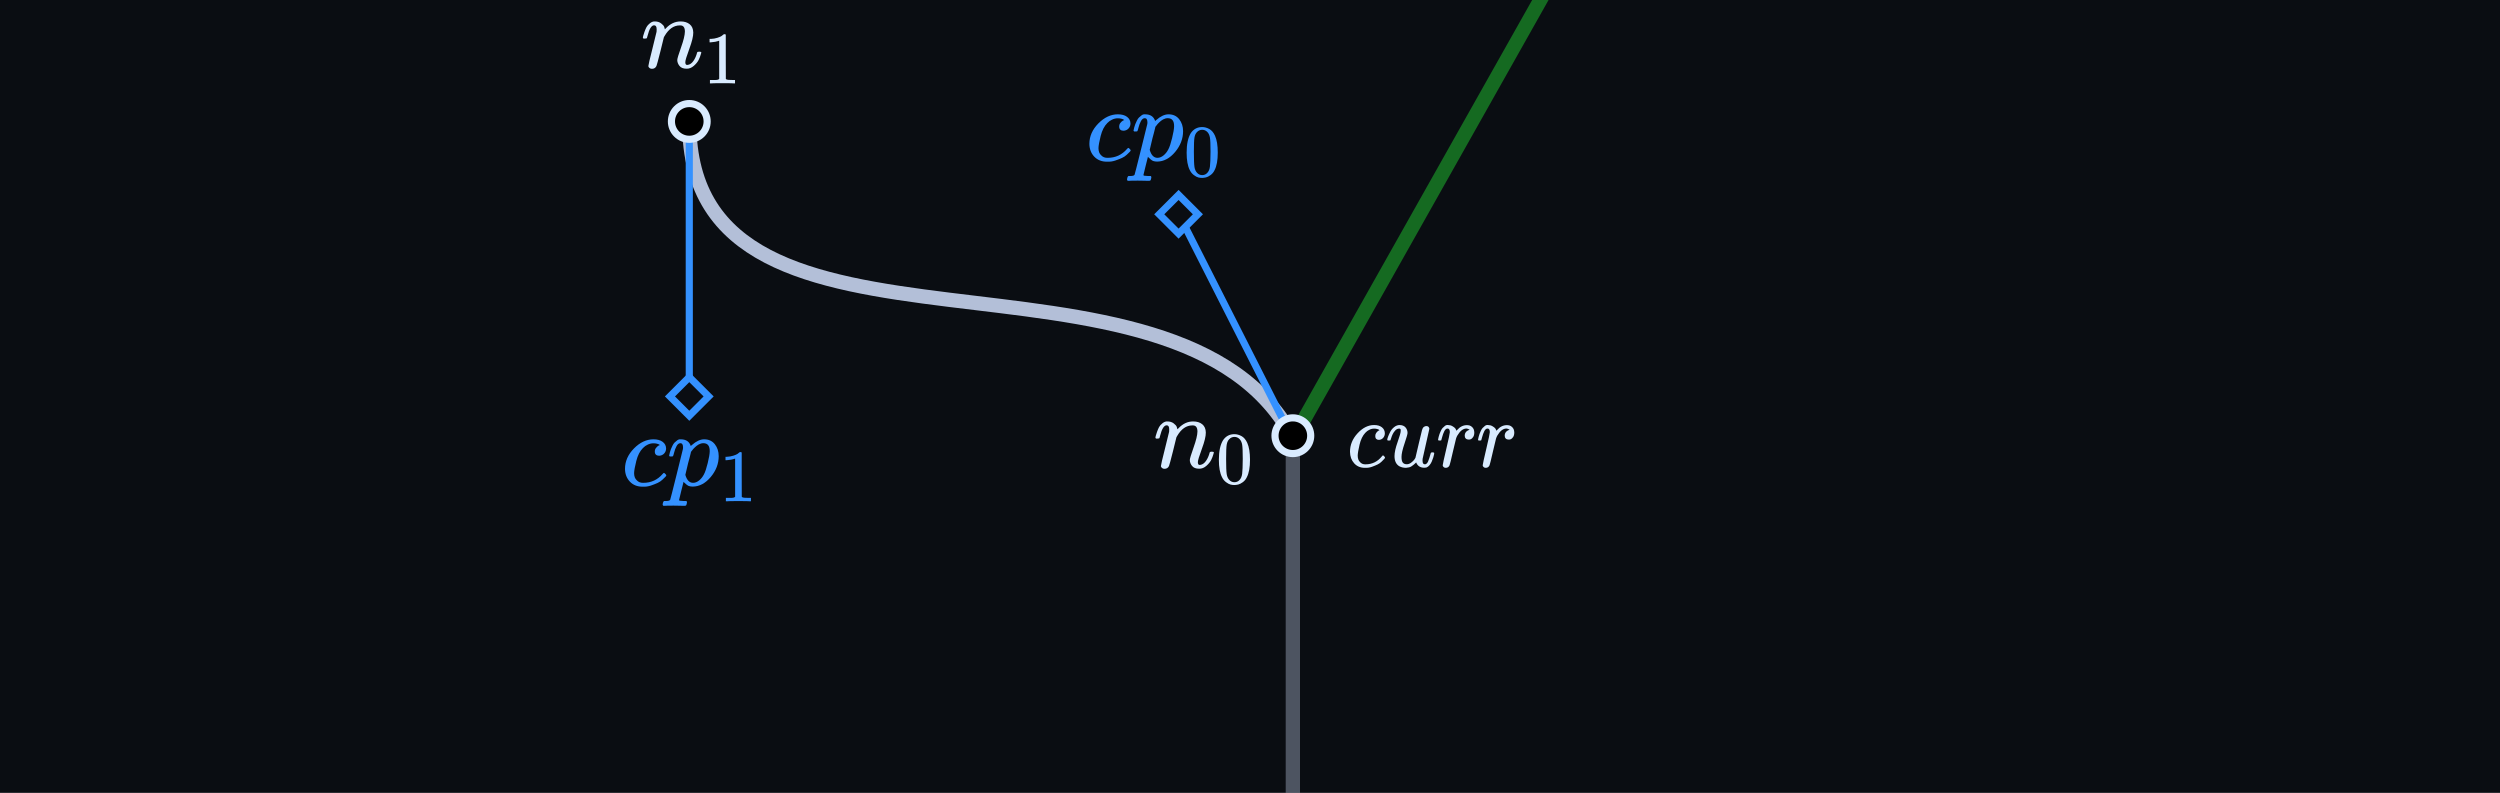 <svg width="700" height="222" viewBox="0 0 700 222" fill="none" xmlns="http://www.w3.org/2000/svg">
<g clip-path="url(#clip0_588_10490)">
<rect width="700" height="222" fill="#0A0D12"/>
<path opacity="0.4" d="M362 123L362 222" stroke="#B3BFD8" stroke-width="4"/>
<path d="M192.999 34.5C192.998 111 330.149 60.168 362.438 123.34" stroke="#B3BFD8" stroke-width="4"/>
<path opacity="0.5" d="M441.105 -17.399L362 123" stroke="#20C831" stroke-width="4"/>
<path d="M193.001 111L193 34.5" stroke="#3491FF" stroke-width="2"/>
<path d="M330.149 60.168L362 123" stroke="#3491FF" stroke-width="2"/>
<rect x="330" y="54.586" width="7.657" height="7.657" transform="rotate(45 330 54.586)" fill="#0A0D12" stroke="#3491FF" stroke-width="2"/>
<rect x="193" y="105.586" width="7.657" height="7.657" transform="rotate(45 193 105.586)" fill="#0A0D12" stroke="#3491FF" stroke-width="2"/>
<circle cx="362" cy="122" r="5" fill="black" stroke="#D9EBFF" stroke-width="2"/>
<circle cx="193" cy="34" r="5" fill="black" stroke="#D9EBFF" stroke-width="2"/>
<path d="M323.514 122.54C323.533 122.423 323.562 122.267 323.602 122.072C323.641 121.877 323.758 121.506 323.953 120.959C324.148 120.413 324.343 119.954 324.539 119.583C324.734 119.212 325.056 118.851 325.505 118.499C325.954 118.148 326.403 117.982 326.852 118.002C327.555 118.002 328.14 118.177 328.609 118.529C329.078 118.88 329.37 119.212 329.488 119.524C329.605 119.837 329.663 120.042 329.663 120.139C329.663 120.178 329.673 120.198 329.693 120.198L330.015 119.876C331.205 118.626 332.562 118.002 334.085 118.002C335.139 118.002 335.988 118.265 336.633 118.792C337.277 119.319 337.609 120.09 337.628 121.106C337.648 122.121 337.277 123.653 336.516 125.703C335.754 127.753 335.383 128.993 335.403 129.422C335.403 129.93 335.569 130.184 335.901 130.184C336.018 130.184 336.106 130.174 336.164 130.154C336.73 130.057 337.238 129.686 337.687 129.041C338.136 128.397 338.478 127.616 338.712 126.699C338.751 126.543 338.946 126.465 339.298 126.465C339.688 126.465 339.883 126.543 339.883 126.699C339.883 126.718 339.844 126.865 339.766 127.138C339.61 127.704 339.395 128.261 339.122 128.807C338.849 129.354 338.4 129.9 337.775 130.447C337.15 130.994 336.477 131.257 335.754 131.238C334.837 131.238 334.173 130.974 333.763 130.447C333.353 129.92 333.148 129.373 333.148 128.807C333.148 128.436 333.499 127.265 334.202 125.293C334.905 123.321 335.266 121.838 335.286 120.842C335.286 119.69 334.856 119.114 333.997 119.114H333.851C332.172 119.114 330.756 120.1 329.605 122.072L329.4 122.423L328.433 126.347C327.789 128.905 327.418 130.281 327.321 130.476C327.067 131.003 326.647 131.267 326.061 131.267C325.808 131.267 325.603 131.208 325.446 131.091C325.29 130.974 325.183 130.857 325.124 130.74C325.066 130.623 325.046 130.525 325.066 130.447C325.066 130.193 325.437 128.602 326.178 125.674C326.92 122.745 327.311 121.154 327.35 120.901C327.369 120.803 327.379 120.578 327.379 120.227C327.379 119.466 327.145 119.085 326.676 119.085C325.934 119.085 325.319 120.061 324.831 122.013C324.714 122.404 324.656 122.609 324.656 122.628C324.617 122.745 324.431 122.804 324.099 122.804H323.689C323.572 122.687 323.514 122.599 323.514 122.54Z" fill="#D9EBFF"/>
<path d="M342.464 123.243C343.236 122.125 344.292 121.566 345.631 121.566C346.294 121.566 346.956 121.746 347.619 122.104C348.281 122.463 348.82 123.098 349.234 124.009C349.744 125.155 350 126.728 350 128.73C350 130.869 349.703 132.505 349.109 133.636C348.833 134.216 348.454 134.678 347.971 135.023C347.488 135.369 347.067 135.582 346.708 135.665C346.349 135.748 345.997 135.796 345.652 135.81C345.293 135.81 344.934 135.769 344.575 135.686C344.216 135.603 343.795 135.382 343.312 135.023C342.829 134.665 342.45 134.202 342.174 133.636C341.58 132.505 341.283 130.869 341.283 128.73C341.283 126.328 341.677 124.499 342.464 123.243ZM347.122 122.995C346.708 122.553 346.218 122.332 345.652 122.332C345.072 122.332 344.575 122.553 344.161 122.995C343.816 123.354 343.588 123.85 343.478 124.485C343.368 125.12 343.312 126.445 343.312 128.46C343.312 130.641 343.368 132.077 343.478 132.767C343.588 133.457 343.837 134.002 344.223 134.402C344.61 134.816 345.086 135.023 345.652 135.023C346.204 135.023 346.673 134.816 347.06 134.402C347.46 133.988 347.708 133.409 347.805 132.663C347.902 131.918 347.957 130.517 347.971 128.46C347.971 126.459 347.915 125.141 347.805 124.506C347.695 123.871 347.467 123.367 347.122 122.995Z" fill="#D9EBFF"/>
<path d="M180 10.54C180.02 10.423 180.049 10.267 180.088 10.072C180.127 9.877 180.244 9.506 180.439 8.959C180.634 8.413 180.83 7.954 181.025 7.583C181.22 7.212 181.542 6.851 181.991 6.499C182.44 6.148 182.889 5.982 183.338 6.002C184.041 6.002 184.627 6.177 185.095 6.529C185.564 6.88 185.857 7.212 185.974 7.524C186.091 7.837 186.15 8.042 186.15 8.139C186.15 8.178 186.159 8.198 186.179 8.198L186.501 7.876C187.692 6.626 189.049 6.002 190.571 6.002C191.626 6.002 192.475 6.265 193.119 6.792C193.763 7.319 194.095 8.09 194.115 9.106C194.134 10.121 193.763 11.653 193.002 13.703C192.241 15.753 191.87 16.993 191.889 17.422C191.889 17.93 192.055 18.183 192.387 18.183C192.504 18.183 192.592 18.174 192.651 18.154C193.217 18.057 193.724 17.686 194.173 17.041C194.622 16.397 194.964 15.616 195.198 14.699C195.237 14.543 195.432 14.464 195.784 14.464C196.174 14.464 196.37 14.543 196.37 14.699C196.37 14.718 196.33 14.865 196.252 15.138C196.096 15.704 195.881 16.261 195.608 16.807C195.335 17.354 194.886 17.9 194.261 18.447C193.636 18.994 192.963 19.257 192.241 19.238C191.323 19.238 190.659 18.974 190.249 18.447C189.839 17.92 189.634 17.373 189.634 16.807C189.634 16.436 189.986 15.265 190.689 13.293C191.391 11.321 191.752 9.838 191.772 8.842C191.772 7.69 191.343 7.114 190.484 7.114H190.337C188.658 7.114 187.243 8.1 186.091 10.072L185.886 10.423L184.92 14.347C184.275 16.905 183.904 18.281 183.807 18.476C183.553 19.003 183.133 19.267 182.548 19.267C182.294 19.267 182.089 19.208 181.933 19.091C181.777 18.974 181.669 18.857 181.611 18.74C181.552 18.623 181.533 18.525 181.552 18.447C181.552 18.193 181.923 16.602 182.665 13.674C183.407 10.745 183.797 9.154 183.836 8.901C183.856 8.803 183.865 8.579 183.865 8.227C183.865 7.466 183.631 7.085 183.163 7.085C182.421 7.085 181.806 8.061 181.318 10.013C181.201 10.404 181.142 10.609 181.142 10.628C181.103 10.745 180.918 10.804 180.586 10.804H180.176C180.059 10.687 180 10.599 180 10.54Z" fill="#D9EBFF"/>
<path d="M201.372 11.388L201.103 11.492C200.91 11.561 200.634 11.63 200.275 11.699C199.916 11.768 199.516 11.816 199.074 11.844H198.681V10.891H199.074C199.723 10.864 200.323 10.76 200.875 10.581C201.427 10.401 201.814 10.236 202.035 10.084C202.256 9.932 202.449 9.78 202.614 9.628C202.642 9.587 202.725 9.566 202.863 9.566C202.987 9.566 203.104 9.608 203.215 9.69V15.881L203.235 22.092C203.332 22.188 203.415 22.251 203.484 22.278C203.553 22.306 203.719 22.333 203.981 22.361C204.243 22.389 204.671 22.402 205.264 22.402H205.803V23.355H205.575C205.285 23.313 204.188 23.293 202.283 23.293C200.406 23.293 199.323 23.313 199.033 23.355H198.784V22.402H199.323C199.626 22.402 199.888 22.402 200.109 22.402C200.33 22.402 200.503 22.395 200.627 22.382C200.751 22.368 200.861 22.347 200.958 22.32C201.055 22.292 201.11 22.278 201.124 22.278C201.138 22.278 201.179 22.244 201.248 22.175C201.317 22.106 201.358 22.078 201.372 22.092V11.388Z" fill="#D9EBFF"/>
<path d="M305.025 40.296C305.025 38.168 305.865 36.255 307.544 34.557C309.223 32.858 311.038 32.009 312.991 32.009C314.084 32.009 314.943 32.243 315.567 32.712C316.192 33.18 316.514 33.795 316.534 34.557C316.534 35.123 316.348 35.601 315.977 35.992C315.607 36.382 315.138 36.587 314.572 36.606C314.201 36.606 313.908 36.509 313.693 36.314C313.479 36.118 313.371 35.826 313.371 35.435C313.371 35.045 313.479 34.713 313.693 34.44C313.908 34.166 314.123 33.961 314.338 33.825C314.552 33.688 314.689 33.629 314.748 33.649H314.777C314.777 33.61 314.718 33.551 314.601 33.473C314.484 33.395 314.279 33.317 313.986 33.239C313.693 33.161 313.361 33.122 312.991 33.122C312.405 33.122 311.848 33.258 311.321 33.532C310.911 33.708 310.492 34.01 310.062 34.44C309.203 35.298 308.578 36.509 308.188 38.071C307.798 39.633 307.593 40.765 307.573 41.468C307.573 42.366 307.827 43.039 308.334 43.488C308.764 43.957 309.33 44.191 310.033 44.191H310.15C312.337 44.191 314.142 43.361 315.567 41.702C315.743 41.507 315.86 41.409 315.919 41.409C315.997 41.409 316.124 41.497 316.3 41.673C316.475 41.848 316.573 41.985 316.592 42.083C316.612 42.18 316.524 42.327 316.329 42.522C316.134 42.717 315.851 42.99 315.48 43.342C315.109 43.693 314.669 43.986 314.162 44.22C313.654 44.455 313.03 44.699 312.288 44.952C311.546 45.206 310.765 45.313 309.945 45.275C308.481 45.275 307.3 44.806 306.402 43.869C305.504 42.932 305.045 41.741 305.025 40.296Z" fill="#3491FF"/>
<path d="M317.383 36.548C317.403 36.489 317.422 36.411 317.442 36.314C317.461 36.216 317.51 36.001 317.588 35.669C317.666 35.338 317.764 35.035 317.881 34.762C317.998 34.488 318.144 34.166 318.32 33.795C318.496 33.424 318.691 33.132 318.906 32.917C319.121 32.702 319.374 32.487 319.667 32.273C319.96 32.058 320.282 31.97 320.634 32.009C322.098 32.009 323.035 32.634 323.445 33.883L323.738 33.62C324.948 32.546 326.1 32.009 327.193 32.009C328.462 32.009 329.458 32.468 330.18 33.385C330.902 34.303 331.263 35.416 331.263 36.724C331.263 38.832 330.522 40.775 329.038 42.551C327.554 44.328 325.875 45.226 324.001 45.245C323.572 45.245 323.191 45.187 322.859 45.069C322.644 44.972 322.42 44.825 322.186 44.63C321.951 44.435 321.766 44.269 321.629 44.132L321.424 43.898C321.405 43.918 321.19 44.767 320.78 46.446C320.37 48.125 320.165 48.974 320.165 48.993C320.165 49.111 320.243 49.179 320.399 49.199C320.555 49.218 320.917 49.247 321.483 49.286H322.215C322.332 49.423 322.391 49.511 322.391 49.55C322.391 49.589 322.361 49.765 322.303 50.077C322.244 50.311 322.186 50.458 322.127 50.516C322.068 50.575 321.942 50.614 321.746 50.633C321.707 50.633 321.6 50.633 321.424 50.633C321.249 50.633 320.917 50.624 320.429 50.604C319.941 50.585 319.335 50.575 318.613 50.575C317.246 50.575 316.378 50.594 316.007 50.633H315.772C315.636 50.497 315.567 50.389 315.567 50.311C315.607 49.784 315.733 49.443 315.948 49.286H316.534C317.198 49.267 317.578 49.15 317.676 48.935C317.734 48.818 318.33 46.485 319.462 41.936C320.595 37.387 321.19 34.976 321.249 34.703C321.268 34.605 321.278 34.469 321.278 34.293C321.278 33.493 321.034 33.093 320.546 33.093C320.116 33.093 319.755 33.366 319.462 33.912C319.169 34.459 318.945 35.054 318.789 35.699C318.633 36.343 318.515 36.694 318.437 36.753C318.398 36.792 318.242 36.812 317.969 36.812H317.559C317.442 36.694 317.383 36.606 317.383 36.548ZM321.922 41.965C322.352 43.449 323.074 44.191 324.089 44.191C324.675 44.191 325.241 43.967 325.787 43.517C326.334 43.069 326.783 42.502 327.135 41.819C327.486 41.155 327.837 40.101 328.189 38.656C328.54 37.212 328.726 36.138 328.745 35.435V35.26C328.745 33.815 328.15 33.093 326.959 33.093C326.744 33.093 326.529 33.122 326.315 33.18C326.1 33.239 325.885 33.327 325.67 33.444C325.456 33.561 325.26 33.688 325.085 33.825C324.909 33.961 324.743 34.108 324.587 34.264C324.431 34.42 324.284 34.566 324.148 34.703C324.011 34.84 323.904 34.976 323.825 35.113C323.747 35.25 323.669 35.347 323.591 35.406L323.503 35.523C323.503 35.543 323.474 35.679 323.415 35.933C323.357 36.187 323.25 36.616 323.093 37.221C322.937 37.827 322.801 38.334 322.683 38.744C322.176 40.814 321.922 41.887 321.922 41.965Z" fill="#3491FF"/>
<path d="M333.438 37.251C334.211 36.133 335.267 35.574 336.606 35.574C337.268 35.574 337.931 35.753 338.593 36.112C339.256 36.471 339.794 37.106 340.208 38.017C340.719 39.162 340.974 40.736 340.974 42.737C340.974 44.876 340.677 46.512 340.084 47.644C339.808 48.224 339.428 48.686 338.945 49.031C338.462 49.376 338.041 49.59 337.682 49.673C337.323 49.756 336.971 49.804 336.626 49.818C336.267 49.818 335.909 49.776 335.55 49.694C335.191 49.611 334.77 49.39 334.287 49.031C333.804 48.672 333.424 48.21 333.148 47.644C332.555 46.512 332.258 44.876 332.258 42.737C332.258 40.336 332.651 38.507 333.438 37.251ZM338.096 37.002C337.682 36.56 337.192 36.34 336.626 36.34C336.047 36.34 335.55 36.56 335.136 37.002C334.791 37.361 334.563 37.858 334.452 38.493C334.342 39.128 334.287 40.453 334.287 42.468C334.287 44.649 334.342 46.084 334.452 46.774C334.563 47.464 334.811 48.01 335.198 48.41C335.584 48.824 336.06 49.031 336.626 49.031C337.178 49.031 337.648 48.824 338.034 48.41C338.434 47.996 338.683 47.416 338.779 46.671C338.876 45.925 338.931 44.525 338.945 42.468C338.945 40.467 338.89 39.148 338.779 38.514C338.669 37.879 338.441 37.375 338.096 37.002Z" fill="#3491FF"/>
<path d="M175 131.296C175 129.168 175.839 127.255 177.518 125.557C179.197 123.858 181.013 123.009 182.965 123.009C184.058 123.009 184.917 123.243 185.542 123.712C186.167 124.18 186.489 124.795 186.508 125.557C186.508 126.123 186.323 126.601 185.952 126.992C185.581 127.382 185.113 127.587 184.546 127.607C184.176 127.607 183.883 127.509 183.668 127.314C183.453 127.118 183.346 126.826 183.346 126.435C183.346 126.045 183.453 125.713 183.668 125.44C183.883 125.166 184.097 124.961 184.312 124.825C184.527 124.688 184.664 124.629 184.722 124.649H184.751C184.751 124.61 184.693 124.551 184.576 124.473C184.459 124.395 184.254 124.317 183.961 124.239C183.668 124.161 183.336 124.122 182.965 124.122C182.379 124.122 181.823 124.258 181.296 124.532C180.886 124.707 180.466 125.01 180.037 125.44C179.178 126.299 178.553 127.509 178.163 129.071C177.772 130.633 177.567 131.765 177.548 132.468C177.548 133.366 177.801 134.039 178.309 134.488C178.739 134.957 179.305 135.191 180.007 135.191H180.125C182.311 135.191 184.117 134.361 185.542 132.702C185.718 132.507 185.835 132.409 185.893 132.409C185.972 132.409 186.098 132.497 186.274 132.673C186.45 132.848 186.548 132.985 186.567 133.083C186.587 133.18 186.499 133.327 186.303 133.522C186.108 133.717 185.825 133.99 185.454 134.342C185.083 134.693 184.644 134.986 184.136 135.22C183.629 135.455 183.004 135.699 182.262 135.952C181.52 136.206 180.74 136.314 179.92 136.274C178.455 136.274 177.274 135.806 176.376 134.869C175.478 133.932 175.02 132.741 175 131.296Z" fill="#3491FF"/>
<path d="M187.358 127.548C187.377 127.489 187.397 127.411 187.416 127.314C187.436 127.216 187.485 127.001 187.563 126.669C187.641 126.338 187.738 126.035 187.855 125.762C187.973 125.488 188.119 125.166 188.295 124.795C188.47 124.424 188.666 124.132 188.88 123.917C189.095 123.702 189.349 123.487 189.642 123.273C189.935 123.058 190.257 122.97 190.608 123.009C192.072 123.009 193.009 123.634 193.419 124.883L193.712 124.62C194.923 123.546 196.074 123.009 197.168 123.009C198.437 123.009 199.432 123.468 200.155 124.385C200.877 125.303 201.238 126.416 201.238 127.724C201.238 129.832 200.496 131.775 199.013 133.551C197.529 135.328 195.85 136.226 193.976 136.245C193.546 136.245 193.166 136.187 192.834 136.069C192.619 135.972 192.394 135.825 192.16 135.63C191.926 135.435 191.74 135.269 191.604 135.132L191.399 134.898C191.379 134.918 191.165 135.767 190.755 137.446C190.345 139.125 190.14 139.974 190.14 139.993C190.14 140.111 190.218 140.179 190.374 140.198C190.53 140.218 190.891 140.247 191.457 140.286H192.189C192.307 140.423 192.365 140.511 192.365 140.55C192.365 140.589 192.336 140.765 192.277 141.077C192.219 141.311 192.16 141.458 192.102 141.516C192.043 141.575 191.916 141.614 191.721 141.633C191.682 141.633 191.575 141.633 191.399 141.633C191.223 141.633 190.891 141.624 190.403 141.604C189.915 141.585 189.31 141.575 188.588 141.575C187.221 141.575 186.352 141.594 185.981 141.633H185.747C185.61 141.497 185.542 141.389 185.542 141.311C185.581 140.784 185.708 140.443 185.923 140.286H186.508C187.172 140.267 187.553 140.15 187.651 139.935C187.709 139.818 188.305 137.485 189.437 132.936C190.569 128.387 191.165 125.976 191.223 125.703C191.243 125.605 191.252 125.469 191.252 125.293C191.252 124.493 191.008 124.093 190.52 124.093C190.091 124.093 189.73 124.366 189.437 124.912C189.144 125.459 188.919 126.055 188.763 126.699C188.607 127.343 188.49 127.694 188.412 127.753C188.373 127.792 188.217 127.812 187.943 127.812H187.533C187.416 127.694 187.358 127.607 187.358 127.548ZM191.897 132.965C192.326 134.449 193.048 135.191 194.064 135.191C194.649 135.191 195.215 134.966 195.762 134.517C196.309 134.068 196.758 133.502 197.109 132.819C197.461 132.155 197.812 131.101 198.163 129.656C198.515 128.212 198.7 127.138 198.72 126.435V126.259C198.72 124.815 198.124 124.093 196.933 124.093C196.719 124.093 196.504 124.122 196.289 124.18C196.074 124.239 195.86 124.327 195.645 124.444C195.43 124.561 195.235 124.688 195.059 124.825C194.884 124.961 194.718 125.108 194.561 125.264C194.405 125.42 194.259 125.566 194.122 125.703C193.986 125.84 193.878 125.976 193.8 126.113C193.722 126.25 193.644 126.347 193.566 126.406L193.478 126.523C193.478 126.543 193.449 126.679 193.39 126.933C193.332 127.187 193.224 127.616 193.068 128.221C192.912 128.827 192.775 129.334 192.658 129.744C192.15 131.814 191.897 132.887 191.897 132.965Z" fill="#3491FF"/>
<path d="M205.835 128.396L205.566 128.499C205.373 128.568 205.096 128.637 204.738 128.706C204.379 128.775 203.978 128.823 203.537 128.851H203.143V127.899H203.537C204.186 127.871 204.786 127.768 205.338 127.588C205.89 127.409 206.277 127.243 206.497 127.091C206.718 126.939 206.911 126.788 207.077 126.636C207.105 126.594 207.188 126.574 207.326 126.574C207.45 126.574 207.567 126.615 207.678 126.698V132.888L207.698 139.099C207.795 139.196 207.878 139.258 207.947 139.286C208.016 139.313 208.181 139.341 208.444 139.368C208.706 139.396 209.134 139.41 209.727 139.41H210.265V140.362H210.038C209.748 140.321 208.651 140.3 206.746 140.3C204.869 140.3 203.785 140.321 203.495 140.362H203.247V139.41H203.785C204.089 139.41 204.351 139.41 204.572 139.41C204.793 139.41 204.965 139.403 205.09 139.389C205.214 139.375 205.324 139.355 205.421 139.327C205.517 139.299 205.573 139.286 205.586 139.286C205.6 139.286 205.642 139.251 205.711 139.182C205.78 139.113 205.821 139.085 205.835 139.099V128.396Z" fill="#3491FF"/>
<path d="M378 126.495C378 124.573 378.712 122.844 380.135 121.31C381.558 119.775 383.097 119.008 384.752 119.008C385.679 119.008 386.407 119.22 386.937 119.643C387.466 120.066 387.74 120.622 387.756 121.31C387.756 121.821 387.599 122.253 387.284 122.606C386.97 122.959 386.573 123.144 386.093 123.162C385.778 123.162 385.53 123.074 385.348 122.897C385.166 122.721 385.075 122.456 385.075 122.104C385.075 121.751 385.166 121.451 385.348 121.204C385.53 120.957 385.712 120.772 385.894 120.648C386.076 120.525 386.192 120.472 386.242 120.49H386.267C386.267 120.454 386.217 120.402 386.118 120.331C386.018 120.26 385.845 120.19 385.596 120.119C385.348 120.049 385.067 120.013 384.752 120.013C384.256 120.013 383.784 120.137 383.337 120.384C382.99 120.543 382.634 120.816 382.27 121.204C381.542 121.98 381.012 123.074 380.681 124.485C380.35 125.896 380.176 126.919 380.16 127.554C380.16 128.365 380.375 128.973 380.805 129.379C381.169 129.802 381.649 130.014 382.245 130.014H382.344C384.198 130.014 385.729 129.264 386.937 127.765C387.086 127.589 387.185 127.501 387.235 127.501C387.301 127.501 387.409 127.58 387.557 127.739C387.706 127.898 387.789 128.021 387.806 128.109C387.822 128.197 387.748 128.33 387.582 128.506C387.417 128.682 387.177 128.929 386.862 129.247C386.548 129.564 386.176 129.829 385.745 130.041C385.315 130.252 384.785 130.473 384.157 130.702C383.528 130.931 382.866 131.028 382.171 130.993C380.929 130.993 379.928 130.57 379.167 129.723C378.405 128.876 378.017 127.801 378 126.495Z" fill="#D9EBFF"/>
<path d="M388.426 123.109C388.426 122.968 388.501 122.694 388.65 122.289C388.799 121.883 389.006 121.425 389.27 120.913C389.535 120.402 389.899 119.961 390.363 119.59C390.826 119.22 391.314 119.026 391.827 119.008C392.589 119.008 393.16 119.229 393.54 119.67C393.921 120.11 394.111 120.631 394.111 121.23C394.111 121.548 393.83 122.536 393.267 124.194C392.704 125.852 392.423 127.095 392.423 127.924C392.423 128.682 392.539 129.212 392.771 129.511C393.002 129.811 393.35 129.97 393.813 129.988C394.277 130.005 394.715 129.855 395.129 129.538C395.543 129.22 395.849 128.921 396.047 128.638L396.321 128.189C396.354 128.118 396.668 126.778 397.264 124.167C397.76 122.051 398.058 120.816 398.158 120.463C398.257 120.11 398.373 119.855 398.505 119.696C398.786 119.431 399.084 119.299 399.399 119.299C399.68 119.299 399.887 119.387 400.019 119.564C400.152 119.74 400.218 119.908 400.218 120.066L398.331 128.48C398.315 128.568 398.307 128.709 398.307 128.903C398.307 129.344 398.364 129.635 398.48 129.776C398.596 129.917 398.77 129.996 399.002 130.014C399.366 129.961 399.655 129.688 399.87 129.194C400.086 128.7 400.334 127.924 400.615 126.866C400.648 126.725 400.814 126.654 401.112 126.654C401.426 126.654 401.583 126.733 401.583 126.892C401.567 126.98 401.55 127.104 401.534 127.263C401.517 127.421 401.443 127.704 401.31 128.109C401.178 128.515 401.037 128.894 400.888 129.247C400.739 129.6 400.532 129.935 400.268 130.252C400.003 130.57 399.705 130.79 399.374 130.914C399.242 130.949 399.043 130.966 398.778 130.966C397.686 130.966 396.933 130.473 396.519 129.485C396.486 129.503 396.395 129.591 396.246 129.749C396.097 129.908 395.948 130.041 395.799 130.146C395.65 130.252 395.468 130.384 395.253 130.543C395.038 130.702 394.798 130.808 394.533 130.861C394.268 130.914 393.987 130.958 393.689 130.993C392.961 130.993 392.316 130.834 391.753 130.517C390.892 129.97 390.462 129.035 390.462 127.712C390.462 126.707 390.752 125.393 391.331 123.77C391.91 122.148 392.2 121.116 392.2 120.675C392.2 120.657 392.2 120.64 392.2 120.622C392.2 120.463 392.2 120.357 392.2 120.305C392.2 120.252 392.167 120.19 392.1 120.119C392.034 120.049 391.943 120.013 391.827 120.013H391.728C391.347 120.013 391 120.181 390.685 120.516C390.371 120.851 390.123 121.213 389.941 121.601C389.759 121.989 389.618 122.359 389.519 122.712C389.419 123.065 389.353 123.259 389.32 123.294C389.287 123.329 389.155 123.347 388.923 123.347H388.575C388.476 123.241 388.426 123.162 388.426 123.109Z" fill="#D9EBFF"/>
<path d="M402.651 123.109C402.667 123.056 402.684 122.985 402.7 122.897C402.717 122.809 402.758 122.615 402.825 122.315C402.891 122.015 402.974 121.742 403.073 121.495C403.172 121.248 403.296 120.957 403.445 120.622C403.594 120.287 403.76 120.022 403.942 119.828C404.124 119.634 404.339 119.44 404.587 119.246C404.835 119.052 405.108 118.973 405.406 119.008C405.886 119.008 406.308 119.114 406.672 119.326C407.037 119.537 407.293 119.731 407.442 119.908C407.591 120.084 407.682 120.26 407.715 120.437C407.748 120.543 407.773 120.596 407.79 120.596C407.806 120.596 407.872 120.534 407.988 120.41C408.783 119.493 409.701 119.035 410.744 119.035H410.818C411.613 119.035 412.208 119.396 412.606 120.119C412.738 120.454 412.804 120.781 412.804 121.098C412.804 121.627 412.697 122.051 412.481 122.368C412.266 122.686 412.051 122.888 411.836 122.977C411.621 123.065 411.414 123.1 411.215 123.082C410.884 123.082 410.62 122.985 410.421 122.791C410.222 122.597 410.123 122.342 410.123 122.024C410.123 121.178 410.586 120.613 411.513 120.331C411.149 120.102 410.851 119.987 410.62 119.987C409.693 119.987 408.84 120.64 408.063 121.945C407.897 122.227 407.773 122.518 407.69 122.818C407.607 123.118 407.326 124.291 406.846 126.337C406.284 128.806 405.961 130.12 405.878 130.279C405.663 130.755 405.307 130.993 404.811 130.993C404.595 130.993 404.422 130.94 404.289 130.834C404.157 130.728 404.066 130.623 404.016 130.517C403.967 130.411 403.95 130.323 403.967 130.252C403.967 130.023 404.298 128.506 404.96 125.702C405.622 122.897 405.953 121.336 405.953 121.019C405.953 120.331 405.737 119.987 405.307 119.987C404.96 119.987 404.662 120.234 404.413 120.728C404.165 121.222 403.967 121.76 403.818 122.342C403.669 122.924 403.578 123.241 403.545 123.294C403.511 123.329 403.379 123.347 403.147 123.347H402.8C402.7 123.241 402.651 123.162 402.651 123.109Z" fill="#D9EBFF"/>
<path d="M413.847 123.109C413.863 123.056 413.88 122.985 413.896 122.897C413.913 122.809 413.954 122.615 414.021 122.315C414.087 122.015 414.169 121.742 414.269 121.495C414.368 121.248 414.492 120.957 414.641 120.622C414.79 120.287 414.956 120.022 415.138 119.828C415.32 119.634 415.535 119.44 415.783 119.246C416.031 119.052 416.304 118.973 416.602 119.008C417.082 119.008 417.504 119.114 417.868 119.326C418.232 119.537 418.489 119.731 418.638 119.908C418.787 120.084 418.878 120.26 418.911 120.437C418.944 120.543 418.969 120.596 418.985 120.596C419.002 120.596 419.068 120.534 419.184 120.41C419.978 119.493 420.897 119.035 421.94 119.035H422.014C422.808 119.035 423.404 119.396 423.801 120.119C423.934 120.454 424 120.781 424 121.098C424 121.627 423.892 122.051 423.677 122.368C423.462 122.686 423.247 122.888 423.032 122.977C422.817 123.065 422.61 123.1 422.411 123.082C422.08 123.082 421.815 122.985 421.617 122.791C421.418 122.597 421.319 122.342 421.319 122.024C421.319 121.178 421.782 120.613 422.709 120.331C422.345 120.102 422.047 119.987 421.815 119.987C420.889 119.987 420.036 120.64 419.258 121.945C419.093 122.227 418.969 122.518 418.886 122.818C418.803 123.118 418.522 124.291 418.042 126.337C417.479 128.806 417.157 130.12 417.074 130.279C416.859 130.755 416.503 130.993 416.006 130.993C415.791 130.993 415.618 130.94 415.485 130.834C415.353 130.728 415.262 130.623 415.212 130.517C415.162 130.411 415.146 130.323 415.162 130.252C415.162 130.023 415.493 128.506 416.155 125.702C416.817 122.897 417.148 121.336 417.148 121.019C417.148 120.331 416.933 119.987 416.503 119.987C416.155 119.987 415.858 120.234 415.609 120.728C415.361 121.222 415.162 121.76 415.013 122.342C414.865 122.924 414.774 123.241 414.74 123.294C414.707 123.329 414.575 123.347 414.343 123.347H413.996C413.896 123.241 413.847 123.162 413.847 123.109Z" fill="#D9EBFF"/>
</g>
<defs>
<clipPath id="clip0_588_10490">
<rect width="700" height="222" fill="white"/>
</clipPath>
</defs>
</svg>
